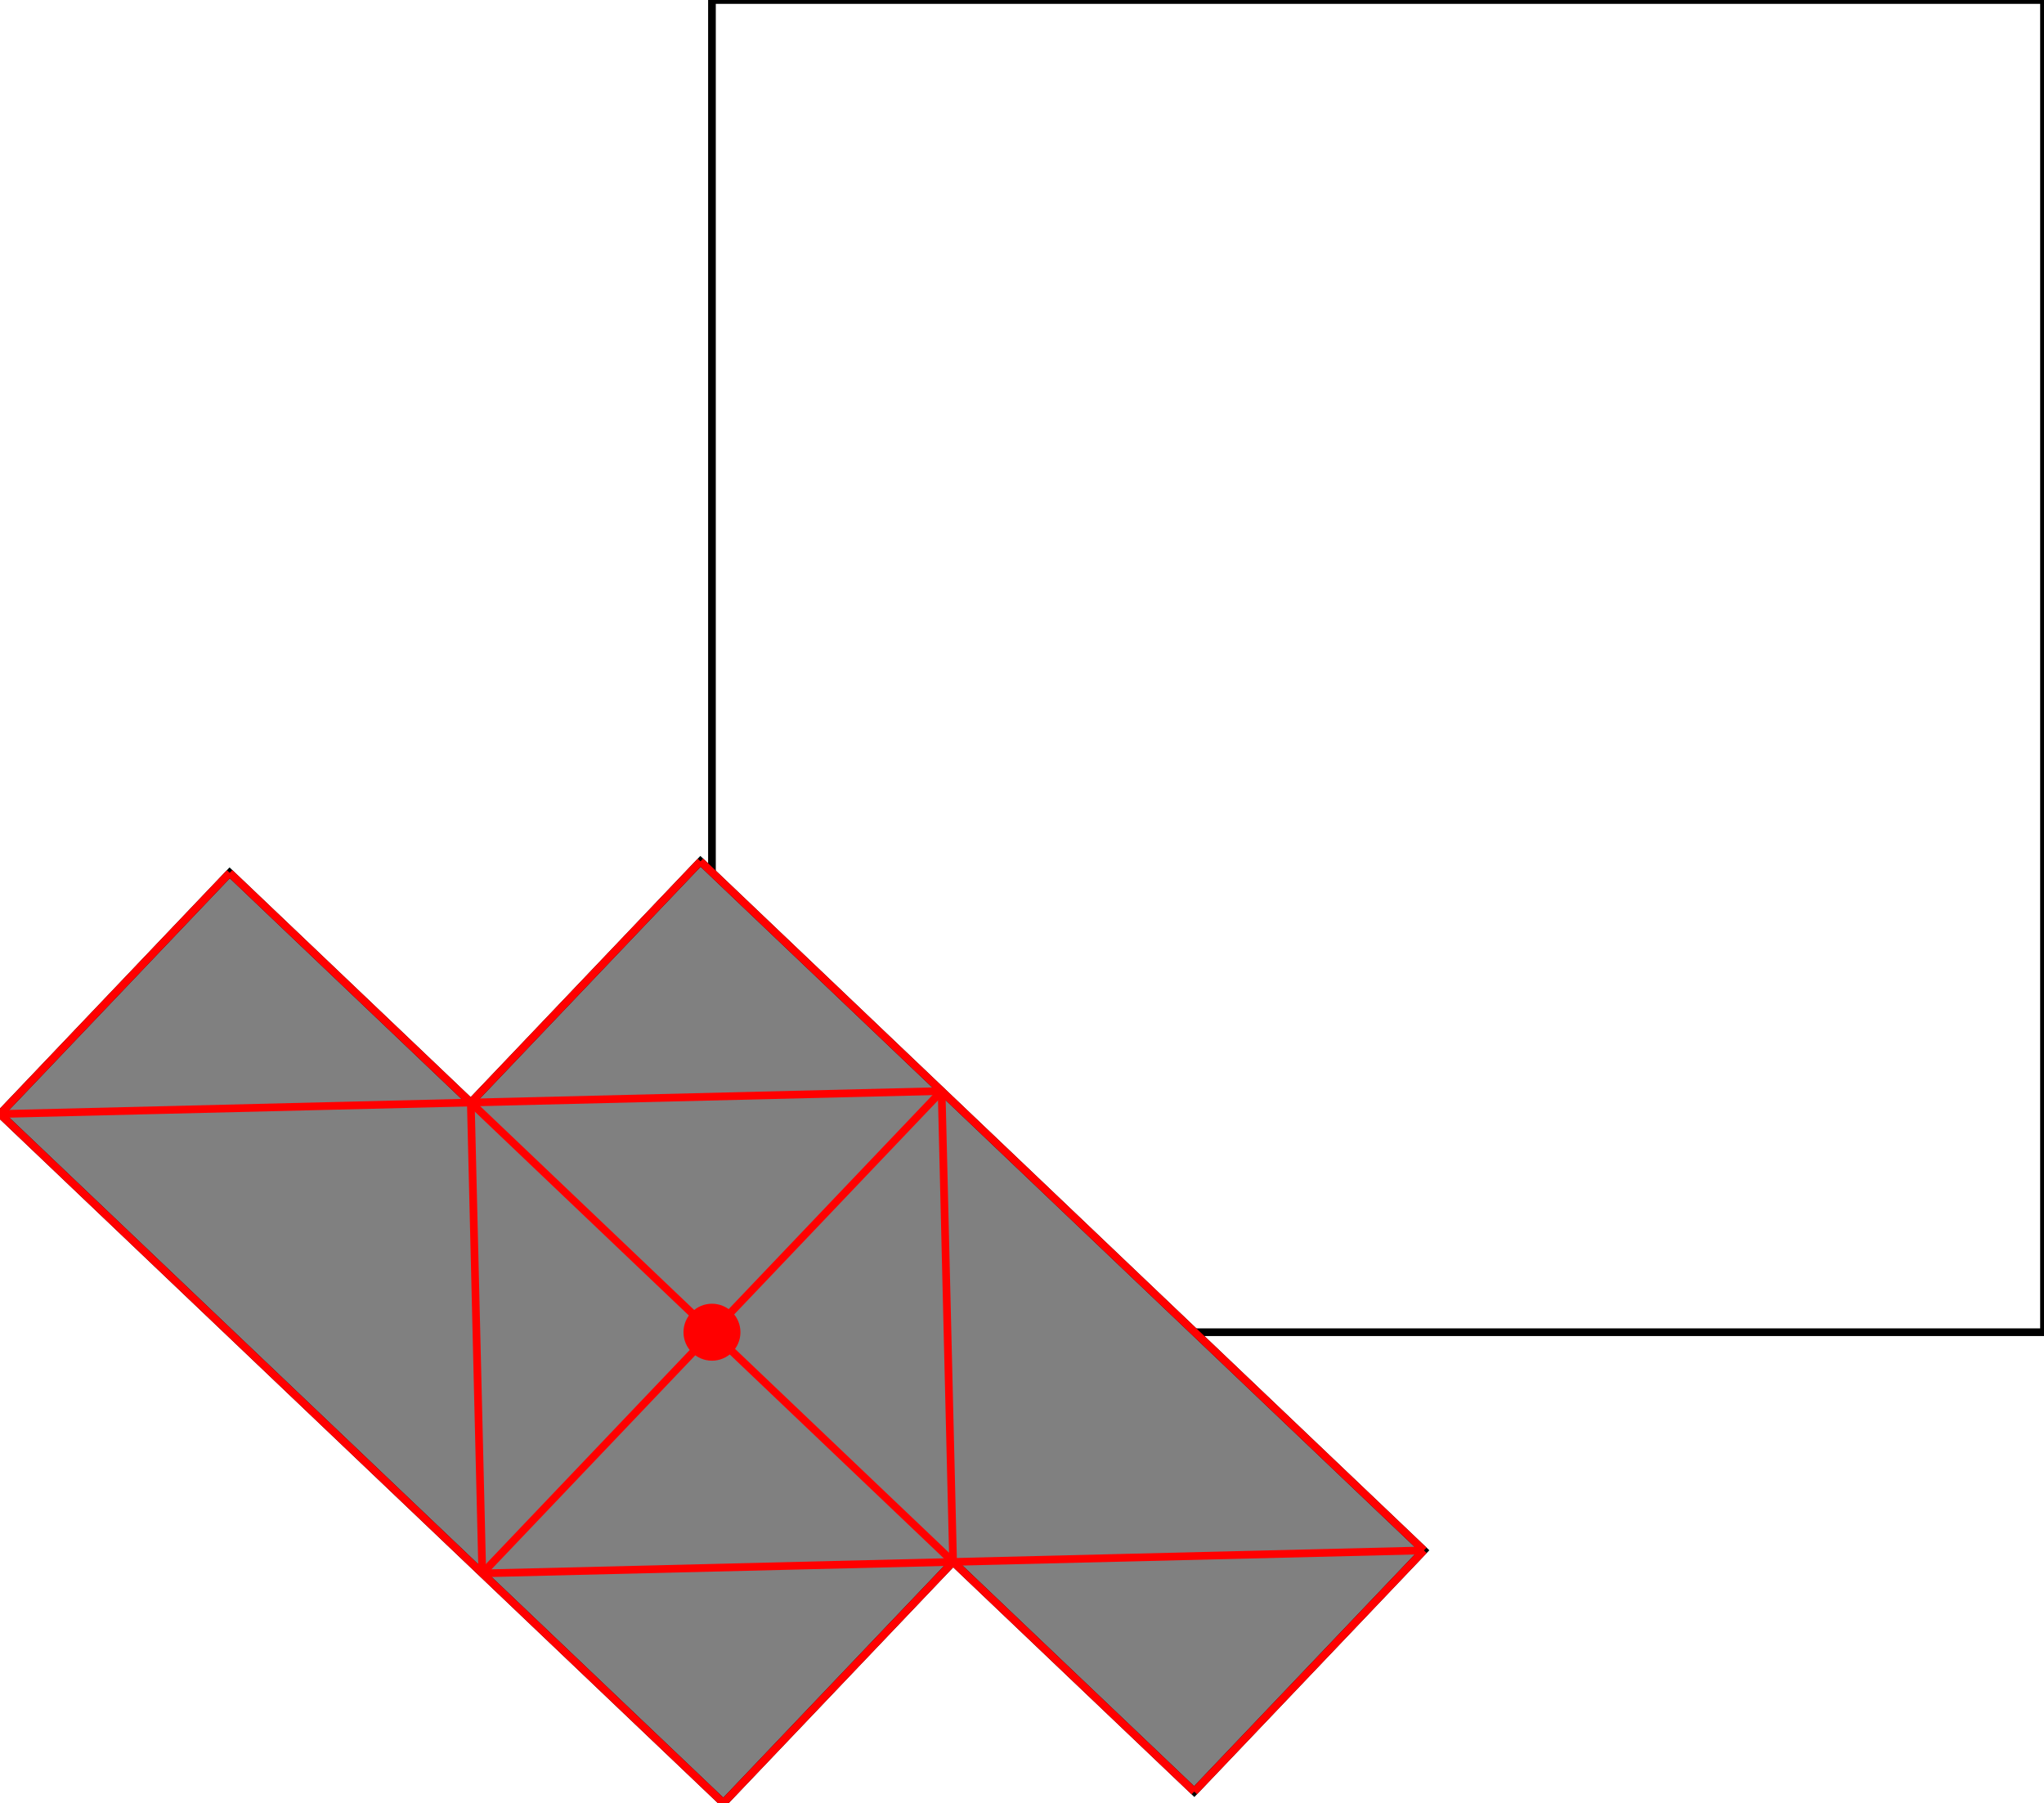 <?xml version="1.0" encoding="UTF-8"?>
<!DOCTYPE svg PUBLIC "-//W3C//DTD SVG 1.1//EN"
    "http://www.w3.org/Graphics/SVG/1.1/DTD/svg11.dtd"><svg xmlns="http://www.w3.org/2000/svg" height="441.011" stroke-opacity="1" viewBox="0 0 500 441" font-size="1" width="500" xmlns:xlink="http://www.w3.org/1999/xlink" stroke="rgb(0,0,0)" version="1.1"><defs></defs><g stroke-linejoin="miter" stroke-opacity="1.0" fill-opacity="0.0" stroke="rgb(0,0,0)" stroke-width="1.878" fill="rgb(0,0,0)" stroke-linecap="butt" stroke-miterlimit="10.0"><path d="M 500,325.843 l -0,-325.843 h -325.843 l -0,325.843 Z"/></g><g stroke-linejoin="miter" stroke-opacity="1.0" fill-opacity="1.0" stroke="rgb(0,0,0)" stroke-width="1.878" fill="rgb(128,128,128)" stroke-linecap="butt" stroke-miterlimit="10.0"><path d="M 176.966,441.011 l 56.18,-58.989 l 58.989,56.18 l 56.18,-58.989 l -176.966,-168.539 l -56.18,58.989 l -58.989,-56.18 l -56.18,58.989 l 176.966,168.539 Z"/></g><g stroke-linejoin="miter" stroke-opacity="1.0" fill-opacity="1.0" stroke="rgb(0,0,0)" stroke-width="0.0" fill="rgb(255,0,0)" stroke-linecap="butt" stroke-miterlimit="10.0"><path d="M 181.124,325.843 c 0,-3.847 -3.119,-6.966 -6.966 -6.966c -3.847,-0 -6.966,3.119 -6.966 6.966c -0,3.847 3.119,6.966 6.966 6.966c 3.847,0 6.966,-3.119 6.966 -6.966Z"/></g><g stroke-linejoin="miter" stroke-opacity="1.0" fill-opacity="0.0" stroke="rgb(255,0,0)" stroke-width="1.878" fill="rgb(0,0,0)" stroke-linecap="butt" stroke-miterlimit="10.0"><path d="M 0,272.472 l 56.18,-58.989 "/></g><g stroke-linejoin="miter" stroke-opacity="1.0" fill-opacity="0.0" stroke="rgb(255,0,0)" stroke-width="1.878" fill="rgb(0,0,0)" stroke-linecap="butt" stroke-miterlimit="10.0"><path d="M 348.315,379.214 l -176.966,-168.539 "/></g><g stroke-linejoin="miter" stroke-opacity="1.0" fill-opacity="0.0" stroke="rgb(255,0,0)" stroke-width="1.878" fill="rgb(0,0,0)" stroke-linecap="butt" stroke-miterlimit="10.0"><path d="M 0,272.472 l 230.337,-5.618 "/></g><g stroke-linejoin="miter" stroke-opacity="1.0" fill-opacity="0.0" stroke="rgb(255,0,0)" stroke-width="1.878" fill="rgb(0,0,0)" stroke-linecap="butt" stroke-miterlimit="10.0"><path d="M 115.168,269.663 l 56.18,-58.989 "/></g><g stroke-linejoin="miter" stroke-opacity="1.0" fill-opacity="0.0" stroke="rgb(255,0,0)" stroke-width="1.878" fill="rgb(0,0,0)" stroke-linecap="butt" stroke-miterlimit="10.0"><path d="M 233.146,382.022 l -2.809,-115.168 "/></g><g stroke-linejoin="miter" stroke-opacity="1.0" fill-opacity="0.0" stroke="rgb(255,0,0)" stroke-width="1.878" fill="rgb(0,0,0)" stroke-linecap="butt" stroke-miterlimit="10.0"><path d="M 292.135,438.202 l -235.955,-224.719 "/></g><g stroke-linejoin="miter" stroke-opacity="1.0" fill-opacity="0.0" stroke="rgb(255,0,0)" stroke-width="1.878" fill="rgb(0,0,0)" stroke-linecap="butt" stroke-miterlimit="10.0"><path d="M 117.978,384.832 l 112.36,-117.978 "/></g><g stroke-linejoin="miter" stroke-opacity="1.0" fill-opacity="0.0" stroke="rgb(255,0,0)" stroke-width="1.878" fill="rgb(0,0,0)" stroke-linecap="butt" stroke-miterlimit="10.0"><path d="M 117.978,384.832 l -2.809,-115.168 "/></g><g stroke-linejoin="miter" stroke-opacity="1.0" fill-opacity="0.0" stroke="rgb(255,0,0)" stroke-width="1.878" fill="rgb(0,0,0)" stroke-linecap="butt" stroke-miterlimit="10.0"><path d="M 176.966,441.011 l 56.18,-58.989 "/></g><g stroke-linejoin="miter" stroke-opacity="1.0" fill-opacity="0.0" stroke="rgb(255,0,0)" stroke-width="1.878" fill="rgb(0,0,0)" stroke-linecap="butt" stroke-miterlimit="10.0"><path d="M 117.978,384.832 l 230.337,-5.618 "/></g><g stroke-linejoin="miter" stroke-opacity="1.0" fill-opacity="0.0" stroke="rgb(255,0,0)" stroke-width="1.878" fill="rgb(0,0,0)" stroke-linecap="butt" stroke-miterlimit="10.0"><path d="M 176.966,441.011 l -176.966,-168.539 "/></g><g stroke-linejoin="miter" stroke-opacity="1.0" fill-opacity="0.0" stroke="rgb(255,0,0)" stroke-width="1.878" fill="rgb(0,0,0)" stroke-linecap="butt" stroke-miterlimit="10.0"><path d="M 292.135,438.202 l 56.18,-58.989 "/></g></svg>